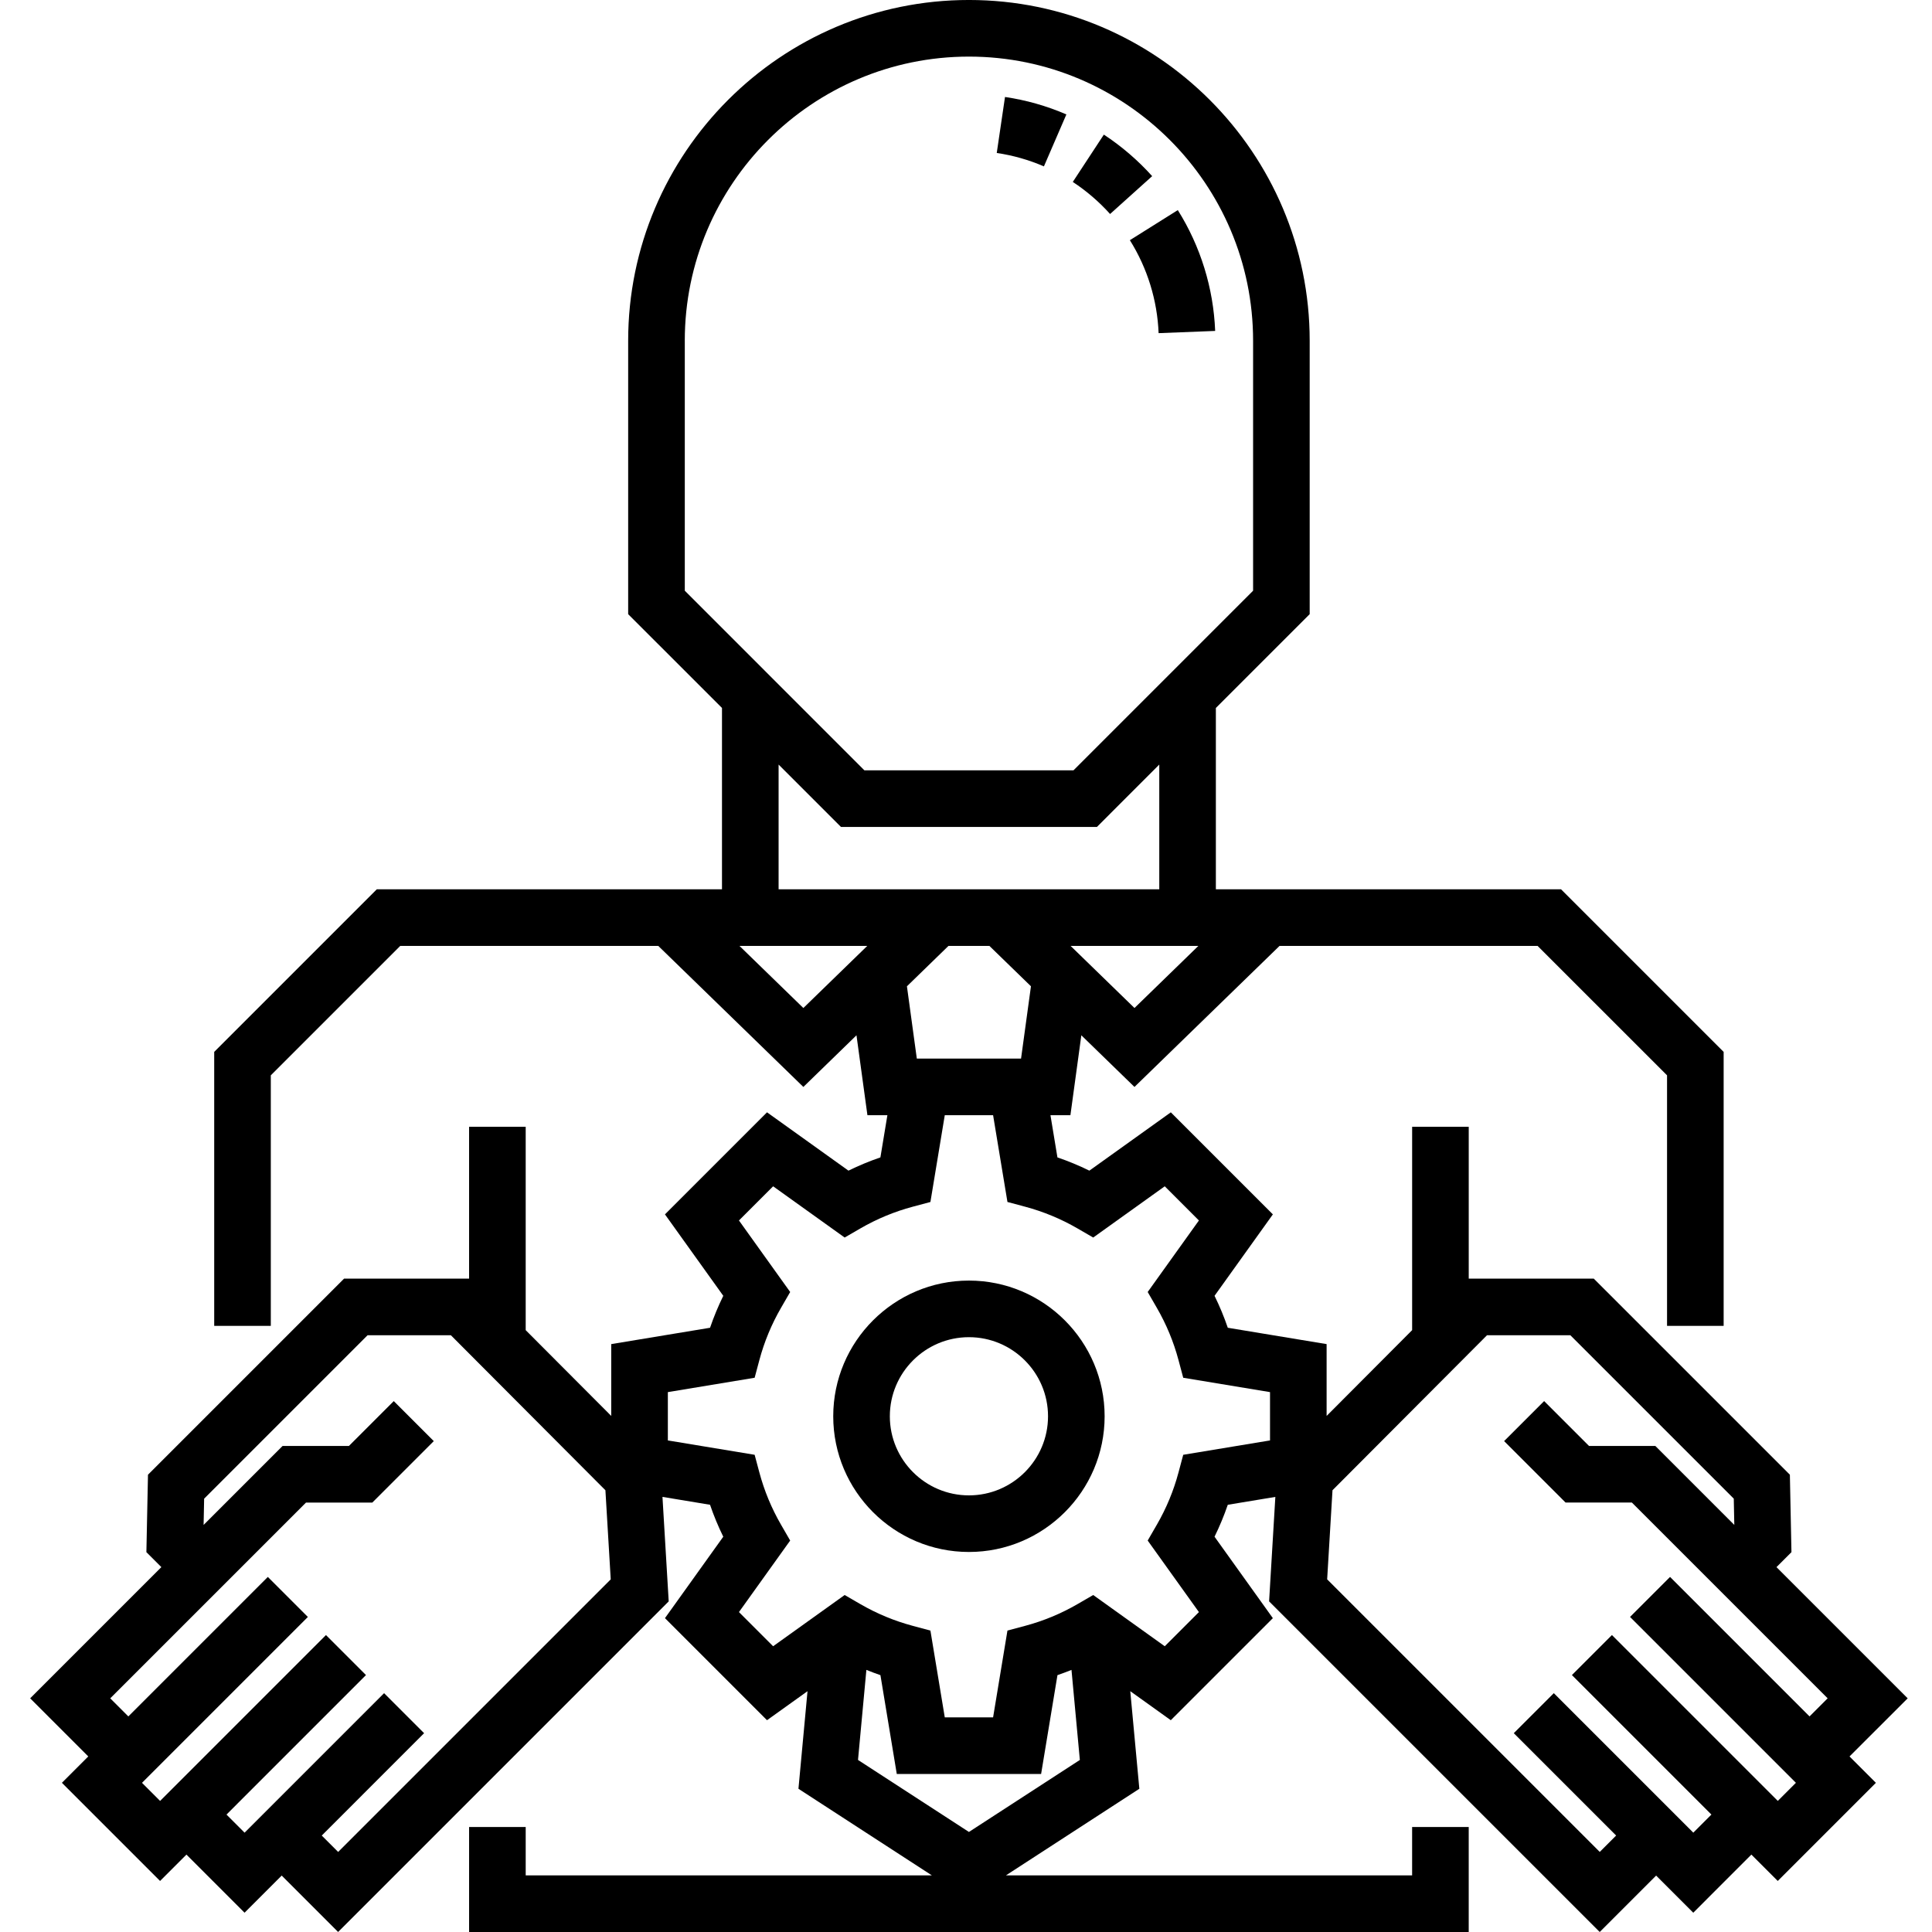 <svg height="512pt" viewBox="-7 0 511 512" width="512pt" xmlns="http://www.w3.org/2000/svg"><path d="m498.055 450.074-34.77-34.77 3.969-3.965-.418-20.523-51.965-51.961h-33.141v-40.246h-15v53.895l-22.664 22.738v-19.039l-26.188-4.332c-.988-2.891-2.16-5.719-3.512-8.465l15.457-21.582-27.043-27.043-21.586 15.453c-2.746-1.348-5.57-2.52-8.465-3.508l-1.848-11.188h5.289l2.895-21.172 14.082 13.688 38.453-37.383h68.375l34.309 34.305v66.398h15v-72.609l-43.094-43.094h-91.473v-48.047l24.863-24.863v-72.457c0-49.793-40.512-90.305-90.305-90.305-49.793 0-90.305 40.512-90.305 90.305v72.457l24.863 24.859v48.051h-91.473l-43.094 43.094v72.609h15v-66.398l34.309-34.305h68.367l38.457 37.383 14.078-13.688 2.898 21.172h5.293l-1.852 11.188c-2.891.988-5.719 2.16-8.465 3.508l-21.582-15.457-27.047 27.047 15.457 21.582c-1.348 2.746-2.52 5.574-3.508 8.465l-26.188 4.332v19.035l-22.668-22.734v-53.895h-15v40.246h-33.137l-51.961 51.961-.422 20.523 3.969 3.965-34.77 34.77 15.402 15.402-6.988 6.988 26.012 26.012 6.988-6.988 15.402 15.402 9.844-9.844 14.949 14.949 87.613-87.613-1.652-27.688 12.605 2.086c.988 2.895 2.16 5.719 3.508 8.465l-15.453 21.582 27.043 27.047 10.734-7.688-2.402 25.859 35.359 22.953h-107.641v-12.824h-15v27.824h264.91v-27.824h-15v12.824h-107.645l35.355-22.953-2.402-25.863 10.738 7.691 27.047-27.043-15.457-21.586c1.348-2.742 2.523-5.57 3.512-8.461l12.605-2.086-1.656 27.684 87.617 87.617 14.949-14.949 9.844 9.844 15.402-15.406 6.988 6.988 26.008-26.008-6.988-6.988zm-204.906-182.941-16.59-16.129-.344-.332h33.867zm-119.176-176.828c0-41.523 33.785-75.305 75.305-75.305 41.523 0 75.305 33.781 75.305 75.305v66.242l-47.605 47.605h-55.398l-47.602-47.605v-66.242zm24.863 112.316 16.531 16.531h67.824l16.527-16.531v33.051h-100.883zm-10.371 48.051h33.871c-6.359 6.18-13.277 12.902-16.938 16.461zm55.391 0h10.84l11.016 10.703-2.625 19.164h-27.621l-2.621-19.16c1.012-.988 9.691-9.426 11.012-10.707zm-161.746 240.113-4.344-4.344 27.125-27.129-10.605-10.605c-7.836 7.836-31.801 31.801-36.969 36.969l-4.797-4.793 36.969-36.973-10.605-10.605c-14.512 14.508-31.516 31.516-43.957 43.957l-4.797-4.793c6.715-6.715 40.844-40.848 43.957-43.957l-10.609-10.609-36.969 36.969-4.797-4.797 29.469-29.465 22.414-22.418h17.574l16.285-16.285-10.605-10.605-11.891 11.891h-17.574l-20.93 20.93.141-6.961 43.305-43.305h22.09l40.949 41.074 1.41 23.617zm167.168-5.297-29.398-19.086 2.219-23.863c1.227.496 2.469.961 3.723 1.391l4.332 26.188h38.25l4.332-26.188c1.25-.43 2.492-.891 3.719-1.387l2.215 23.863zm79.789-103.758-23 3.805-1.25 4.672c-1.293 4.848-3.227 9.512-5.746 13.863l-2.422 4.191 13.574 18.957-9.051 9.055-18.961-13.578-4.188 2.426c-4.355 2.52-9.02 4.453-13.867 5.746l-4.672 1.25-3.805 23h-12.805l-3.805-23-4.672-1.25c-4.848-1.293-9.512-3.227-13.867-5.746l-4.188-2.426-18.957 13.578-9.055-9.055 13.574-18.957-2.422-4.191c-2.52-4.352-4.453-9.016-5.746-13.863l-1.25-4.672-23-3.805v-12.805l23-3.805 1.25-4.672c1.293-4.848 3.227-9.512 5.746-13.863l2.422-4.191-13.574-18.957 9.055-9.055 18.957 13.578 4.188-2.426c4.355-2.52 9.02-4.453 13.863-5.746l4.676-1.25 3.805-23h12.805l3.805 23 4.676 1.25c4.848 1.293 9.512 3.227 13.863 5.746l4.188 2.426 18.961-13.578 9.051 9.055-13.574 18.957 2.422 4.191c2.52 4.352 4.453 9.016 5.746 13.863l1.25 4.672 23 3.805zm134.566 95.531c-12.746-12.746-30.434-30.434-43.957-43.957l-10.605 10.605 36.969 36.969-4.797 4.797c-7.305-7.305-27.832-27.832-36.969-36.969l-10.609 10.605 27.129 27.125-4.344 4.344-72.242-72.238 1.414-23.613 40.949-41.074h22.09l43.305 43.301.141 6.965-20.93-20.93h-17.574l-11.895-11.891-10.605 10.605 16.285 16.285h17.574l51.883 51.883-4.797 4.797-36.969-36.969-10.605 10.605c3.105 3.105 37.246 37.25 43.957 43.957zm0 0"/><path d="m249.277 339.367c-19.828 0-35.961 16.133-35.961 35.961s16.133 35.961 35.961 35.961 35.961-16.133 35.961-35.961-16.133-35.961-35.961-35.961zm0 56.922c-11.559 0-20.961-9.402-20.961-20.961s9.402-20.961 20.961-20.961 20.961 9.402 20.961 20.961-9.402 20.961-20.961 20.961zm0 0"/><path d="m299.543 88.289c-.344-8.723-2.98-17.242-7.617-24.637l12.703-7.973c6.031 9.605 9.453 20.68 9.902 32.02zm-12.859-31.578c-2.918-3.246-6.242-6.105-9.883-8.496l8.23-12.539c4.719 3.098 9.027 6.801 12.805 11.004zm-17.535-12.617c-3.988-1.727-8.195-2.922-12.5-3.555l2.188-14.84c5.602.824 11.07 2.379 16.266 4.625zm0 0"/></svg>